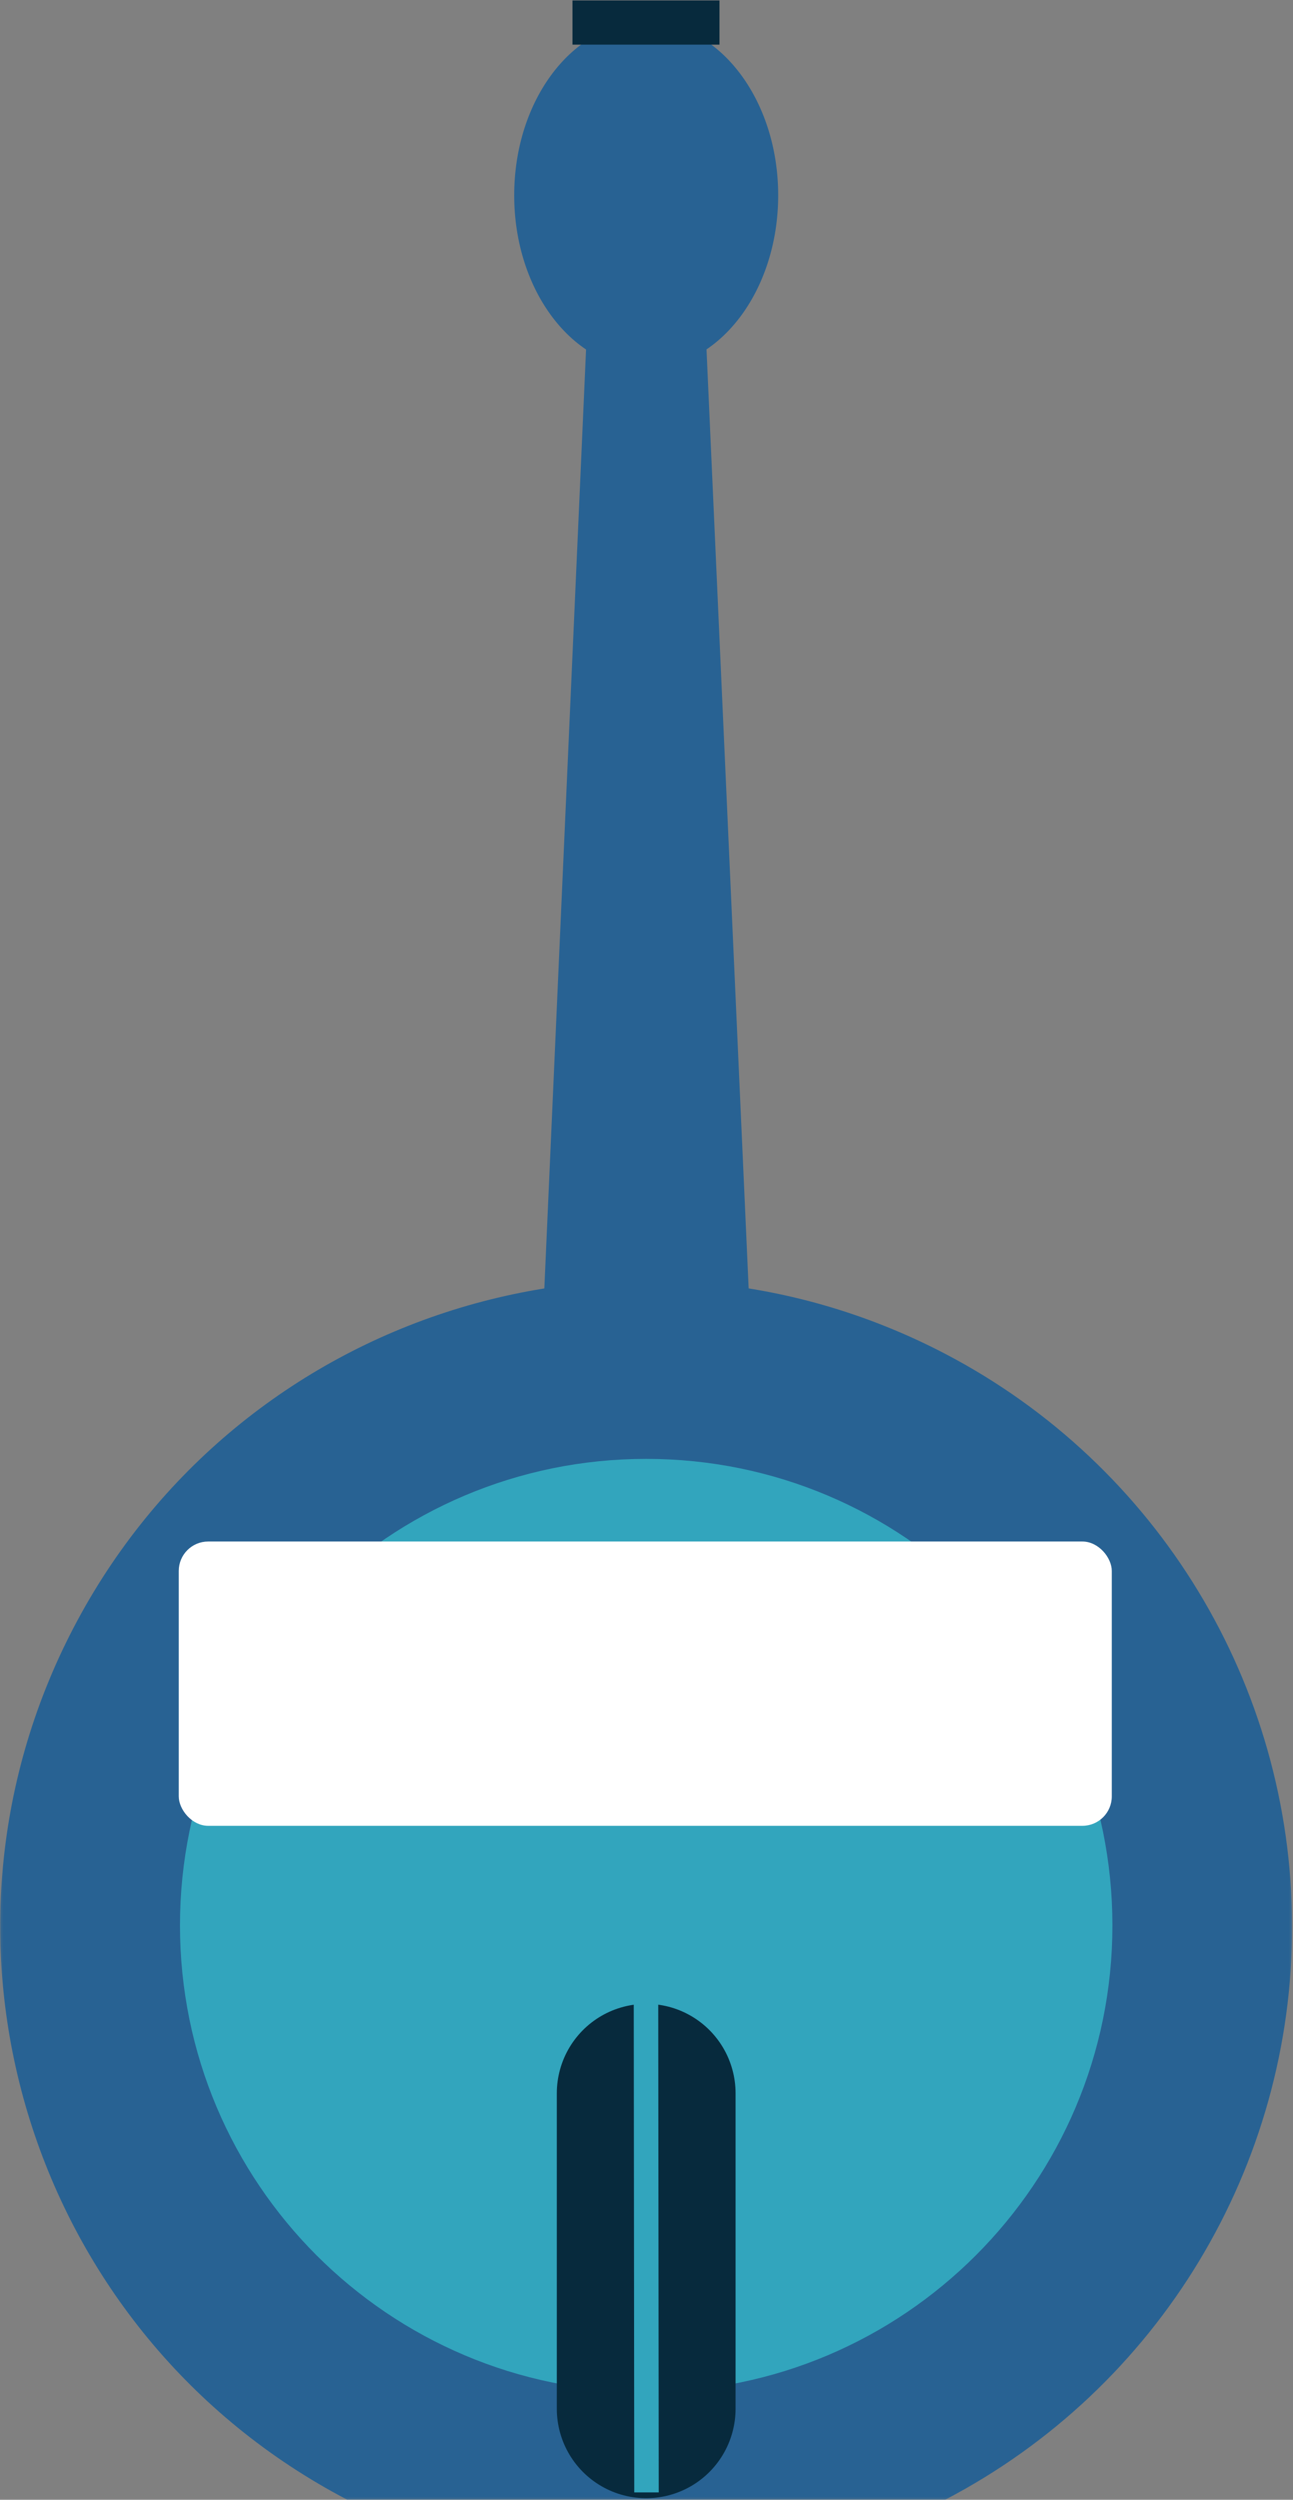 <?xml version="1.0" encoding="UTF-8"?>
<svg width="528px" height="1020px" viewBox="0 0 528 1020" version="1.1" xmlns="http://www.w3.org/2000/svg" xmlns:xlink="http://www.w3.org/1999/xlink">
    <rect x="0" y="0" width="528" height="1020" fill="#808080" stroke="none"/>
    <!-- Generator: Sketch 52.6 (67491) - http://www.bohemiancoding.com/sketch -->
    <title>Group 24</title>
    <desc>Created with Sketch.</desc>
    <defs>
        <polygon id="path-1" points="0.173 0.168 527.734 0.168 527.734 497.767 0.173 497.767"></polygon>
    </defs>
    <g id="Page-2" stroke="none" stroke-width="1" fill="none" fill-rule="evenodd">
        <g id="Desktop-HD" transform="translate(-118, -6700)">
            <g id="Group-24" transform="translate(117, 6700)">
                <polygon id="Fill-12" fill="#286293" points="307 532 223 532 240.922 129 288.897 129"></polygon>
                <g id="Group-15" transform="translate(0.901, 522.233)">
                    <mask id="mask-2" fill="white">
                        <use xlink:href="#path-1"></use>
                    </mask>
                    <g id="Clip-14"></g>
                    <path d="M527.733,263.415 C527.986,361.862 473.324,452.252 386.032,497.771 L141.93,497.771 C12.795,430.366 -37.234,271.04 30.156,141.91 C97.581,12.798 256.896,-37.246 386.032,30.158 C472.946,75.533 527.517,165.364 527.733,263.415" id="Fill-13" fill="#286293" mask="url(#mask-2)"></path>
                </g>
                <path d="M264.875,595.278 C370.034,595.278 455.253,680.512 455.253,785.647 C455.253,890.783 370.034,976.017 264.875,976.017 C159.735,976.017 74.498,890.783 74.498,785.647 C74.498,680.512 159.735,595.278 264.875,595.278" id="Fill-16" fill="#32A5BD"></path>
                <path d="M264.875,854.148 L264.875,982.864" id="Stroke-18" stroke="#072A3D" stroke-width="73" stroke-linecap="round"></path>
                <path d="M264.875,9.027 C294.64,9.027 318.779,40.665 318.779,79.695 C318.779,118.724 294.64,150.362 264.875,150.362 C235.111,150.362 210.971,118.724 210.971,79.695 C210.971,40.665 235.111,9.027 264.875,9.027" id="Fill-20" fill="#286293"></path>
                <polygon id="Fill-22" fill="#072A3D" points="234.772 18.218 294.806 18.218 294.806 0.19 234.772 0.19"></polygon>
                <path d="M264.789,813 L265,1017" id="Stroke-26" stroke="#32A5BD" stroke-width="10"></path>
                <rect id="Rectangle" fill="#FFFFFF" x="74" y="629" width="381" height="116" rx="12"></rect>
            </g>
        </g>
    </g>
</svg>